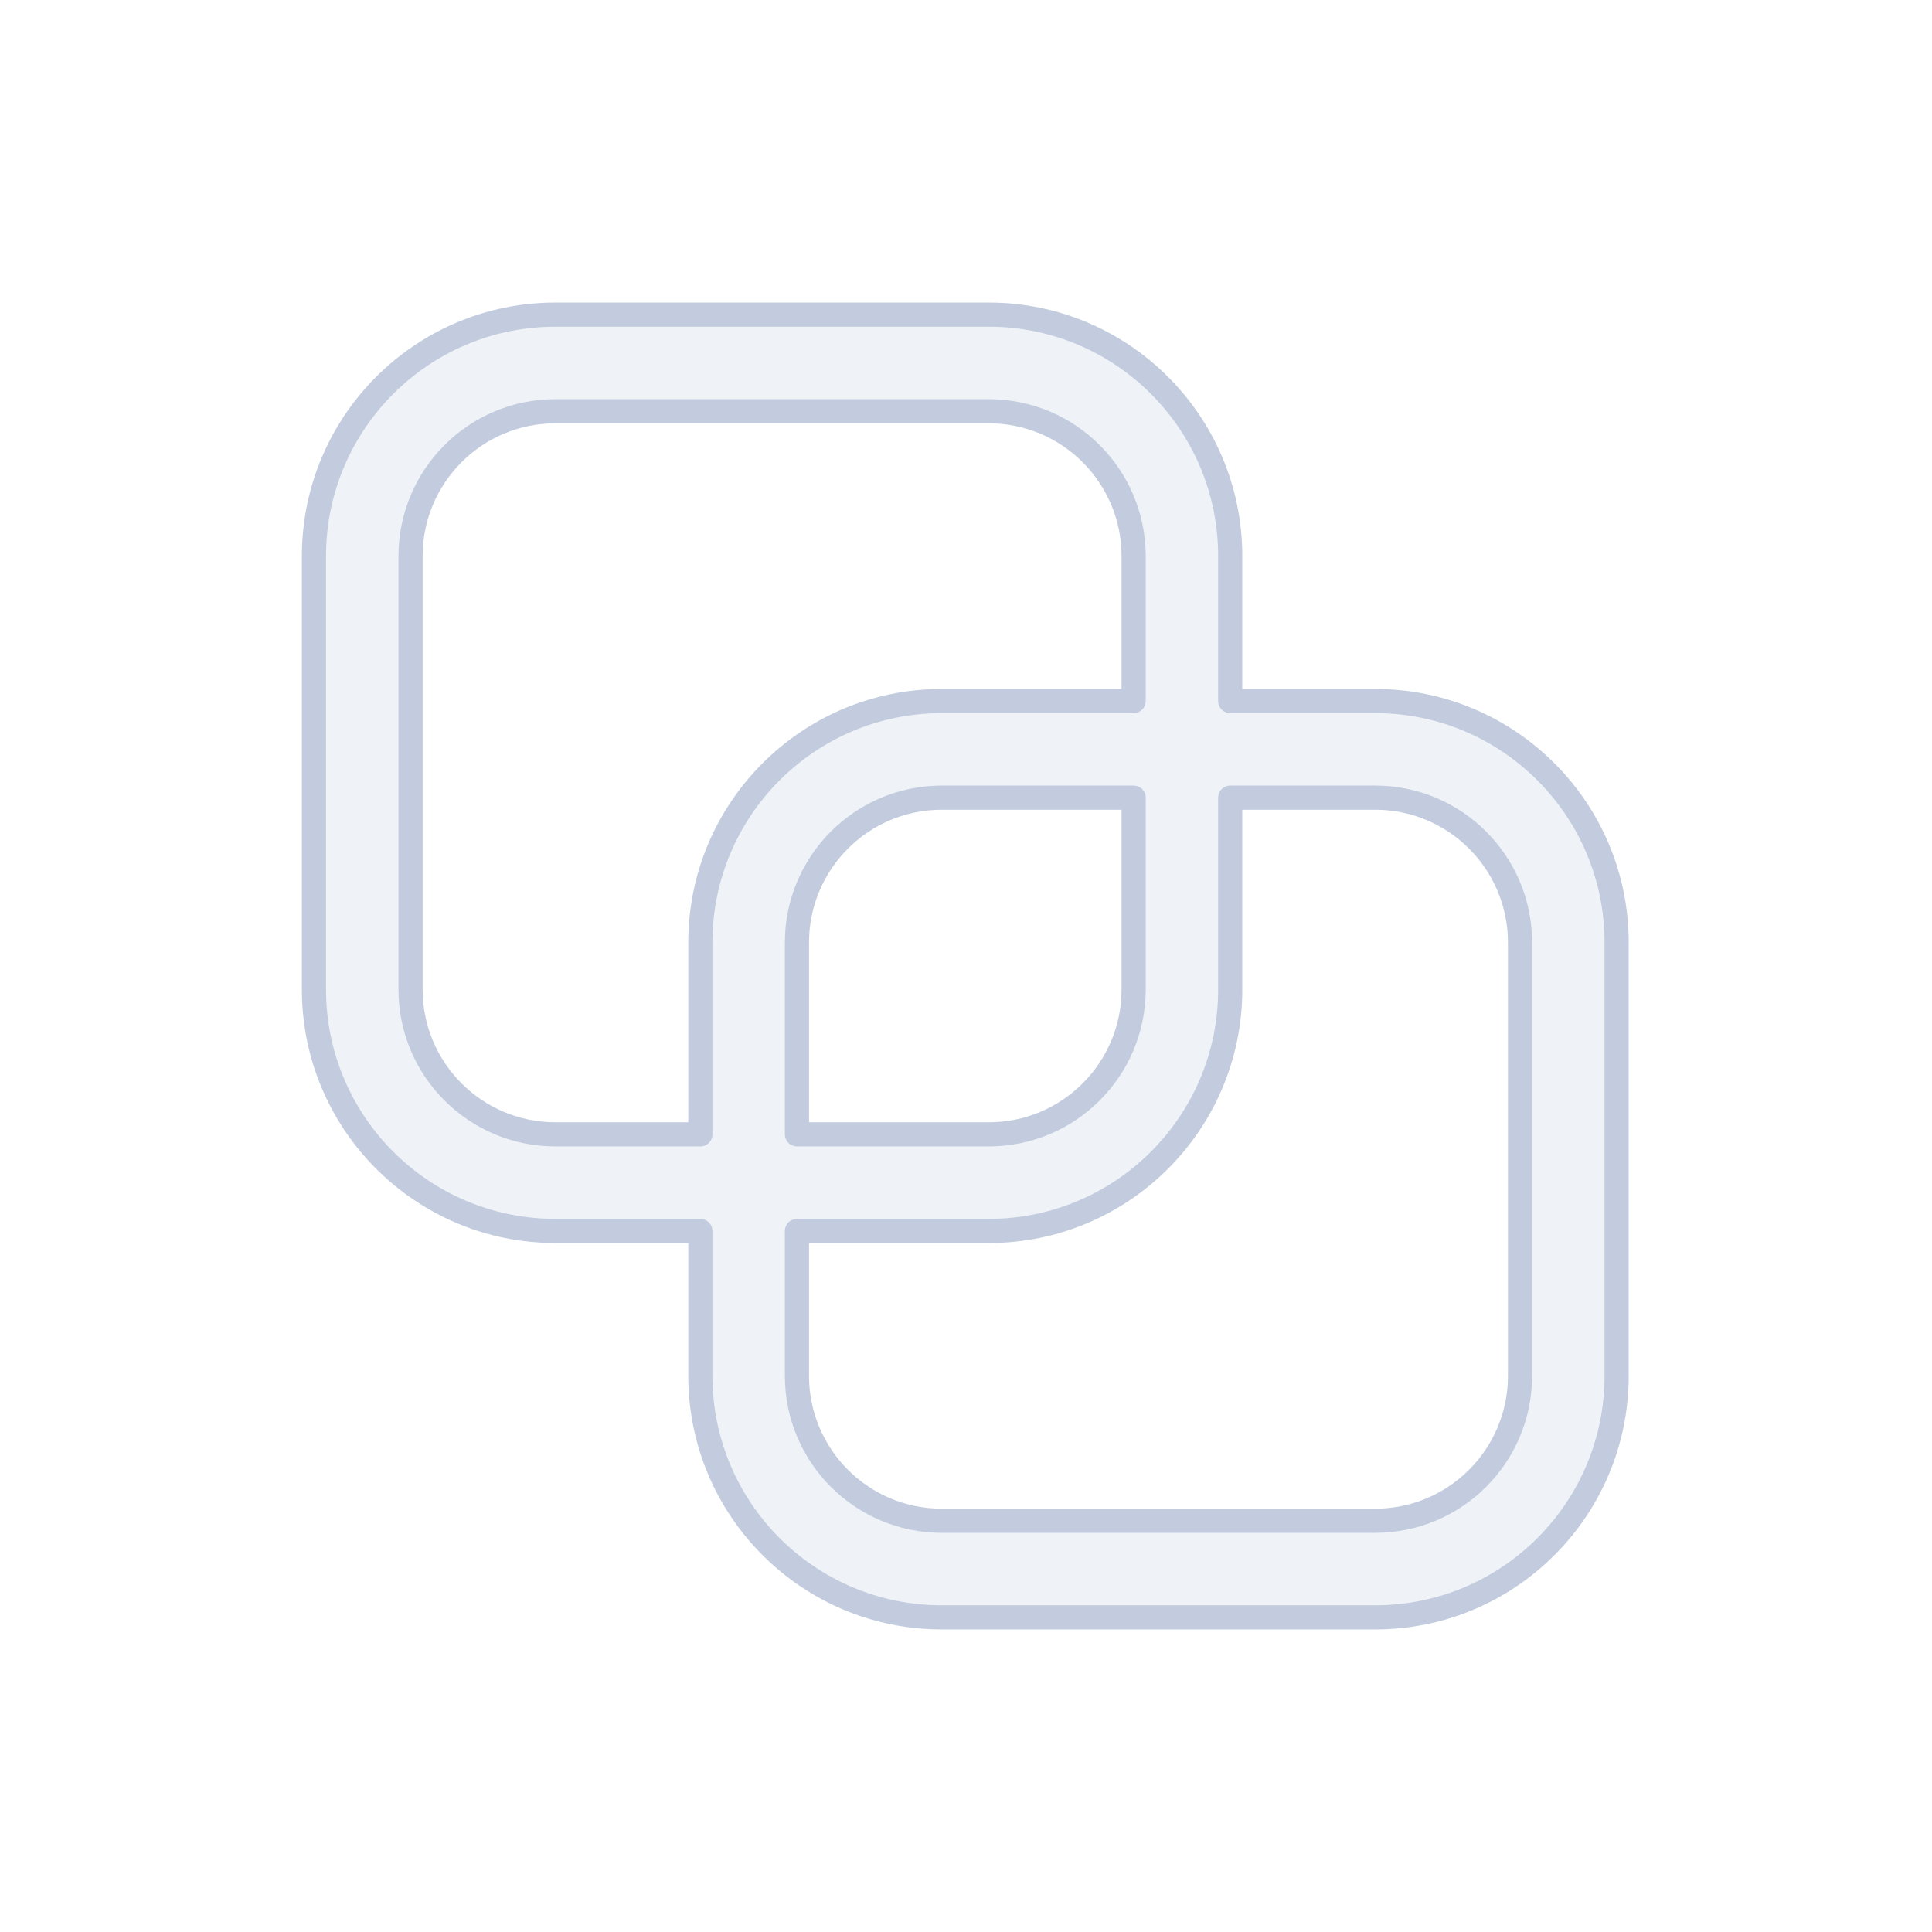 <svg width="80" height="80" viewBox="0 0 80 80" fill="none" xmlns="http://www.w3.org/2000/svg">
  <path fill-rule="evenodd" clip-rule="evenodd" d="M23 13.029C17.477 13.029 13 17.507 13 23.029V40.971C13 46.493 17.477 50.971 23 50.971H29V56.971C29 62.493 33.477 66.971 39 66.971H56.941C62.464 66.971 66.941 62.493 66.941 56.971V39.029C66.941 33.507 62.464 29.029 56.941 29.029H50.941V23.029C50.941 17.507 46.464 13.029 40.941 13.029H23ZM17 23.029C17 19.716 19.686 17.029 23 17.029H40.941C44.255 17.029 46.941 19.716 46.941 23.029V29.029H39C33.477 29.029 29 33.507 29 39.029V46.971H23C19.686 46.971 17 44.284 17 40.971V23.029ZM46.941 33.029H39C35.686 33.029 33 35.716 33 39.029V46.971H40.941C44.255 46.971 46.941 44.284 46.941 40.971V33.029ZM50.941 40.971V33.029H56.941C60.255 33.029 62.941 35.716 62.941 39.029V56.971C62.941 60.284 60.255 62.971 56.941 62.971H39C35.686 62.971 33 60.284 33 56.971V50.971H40.941C46.464 50.971 50.941 46.493 50.941 40.971Z" fill="#C2CCDE" fill-opacity="0.25" stroke="#C2CCDE" stroke-linecap="round" stroke-linejoin="round" />
</svg>